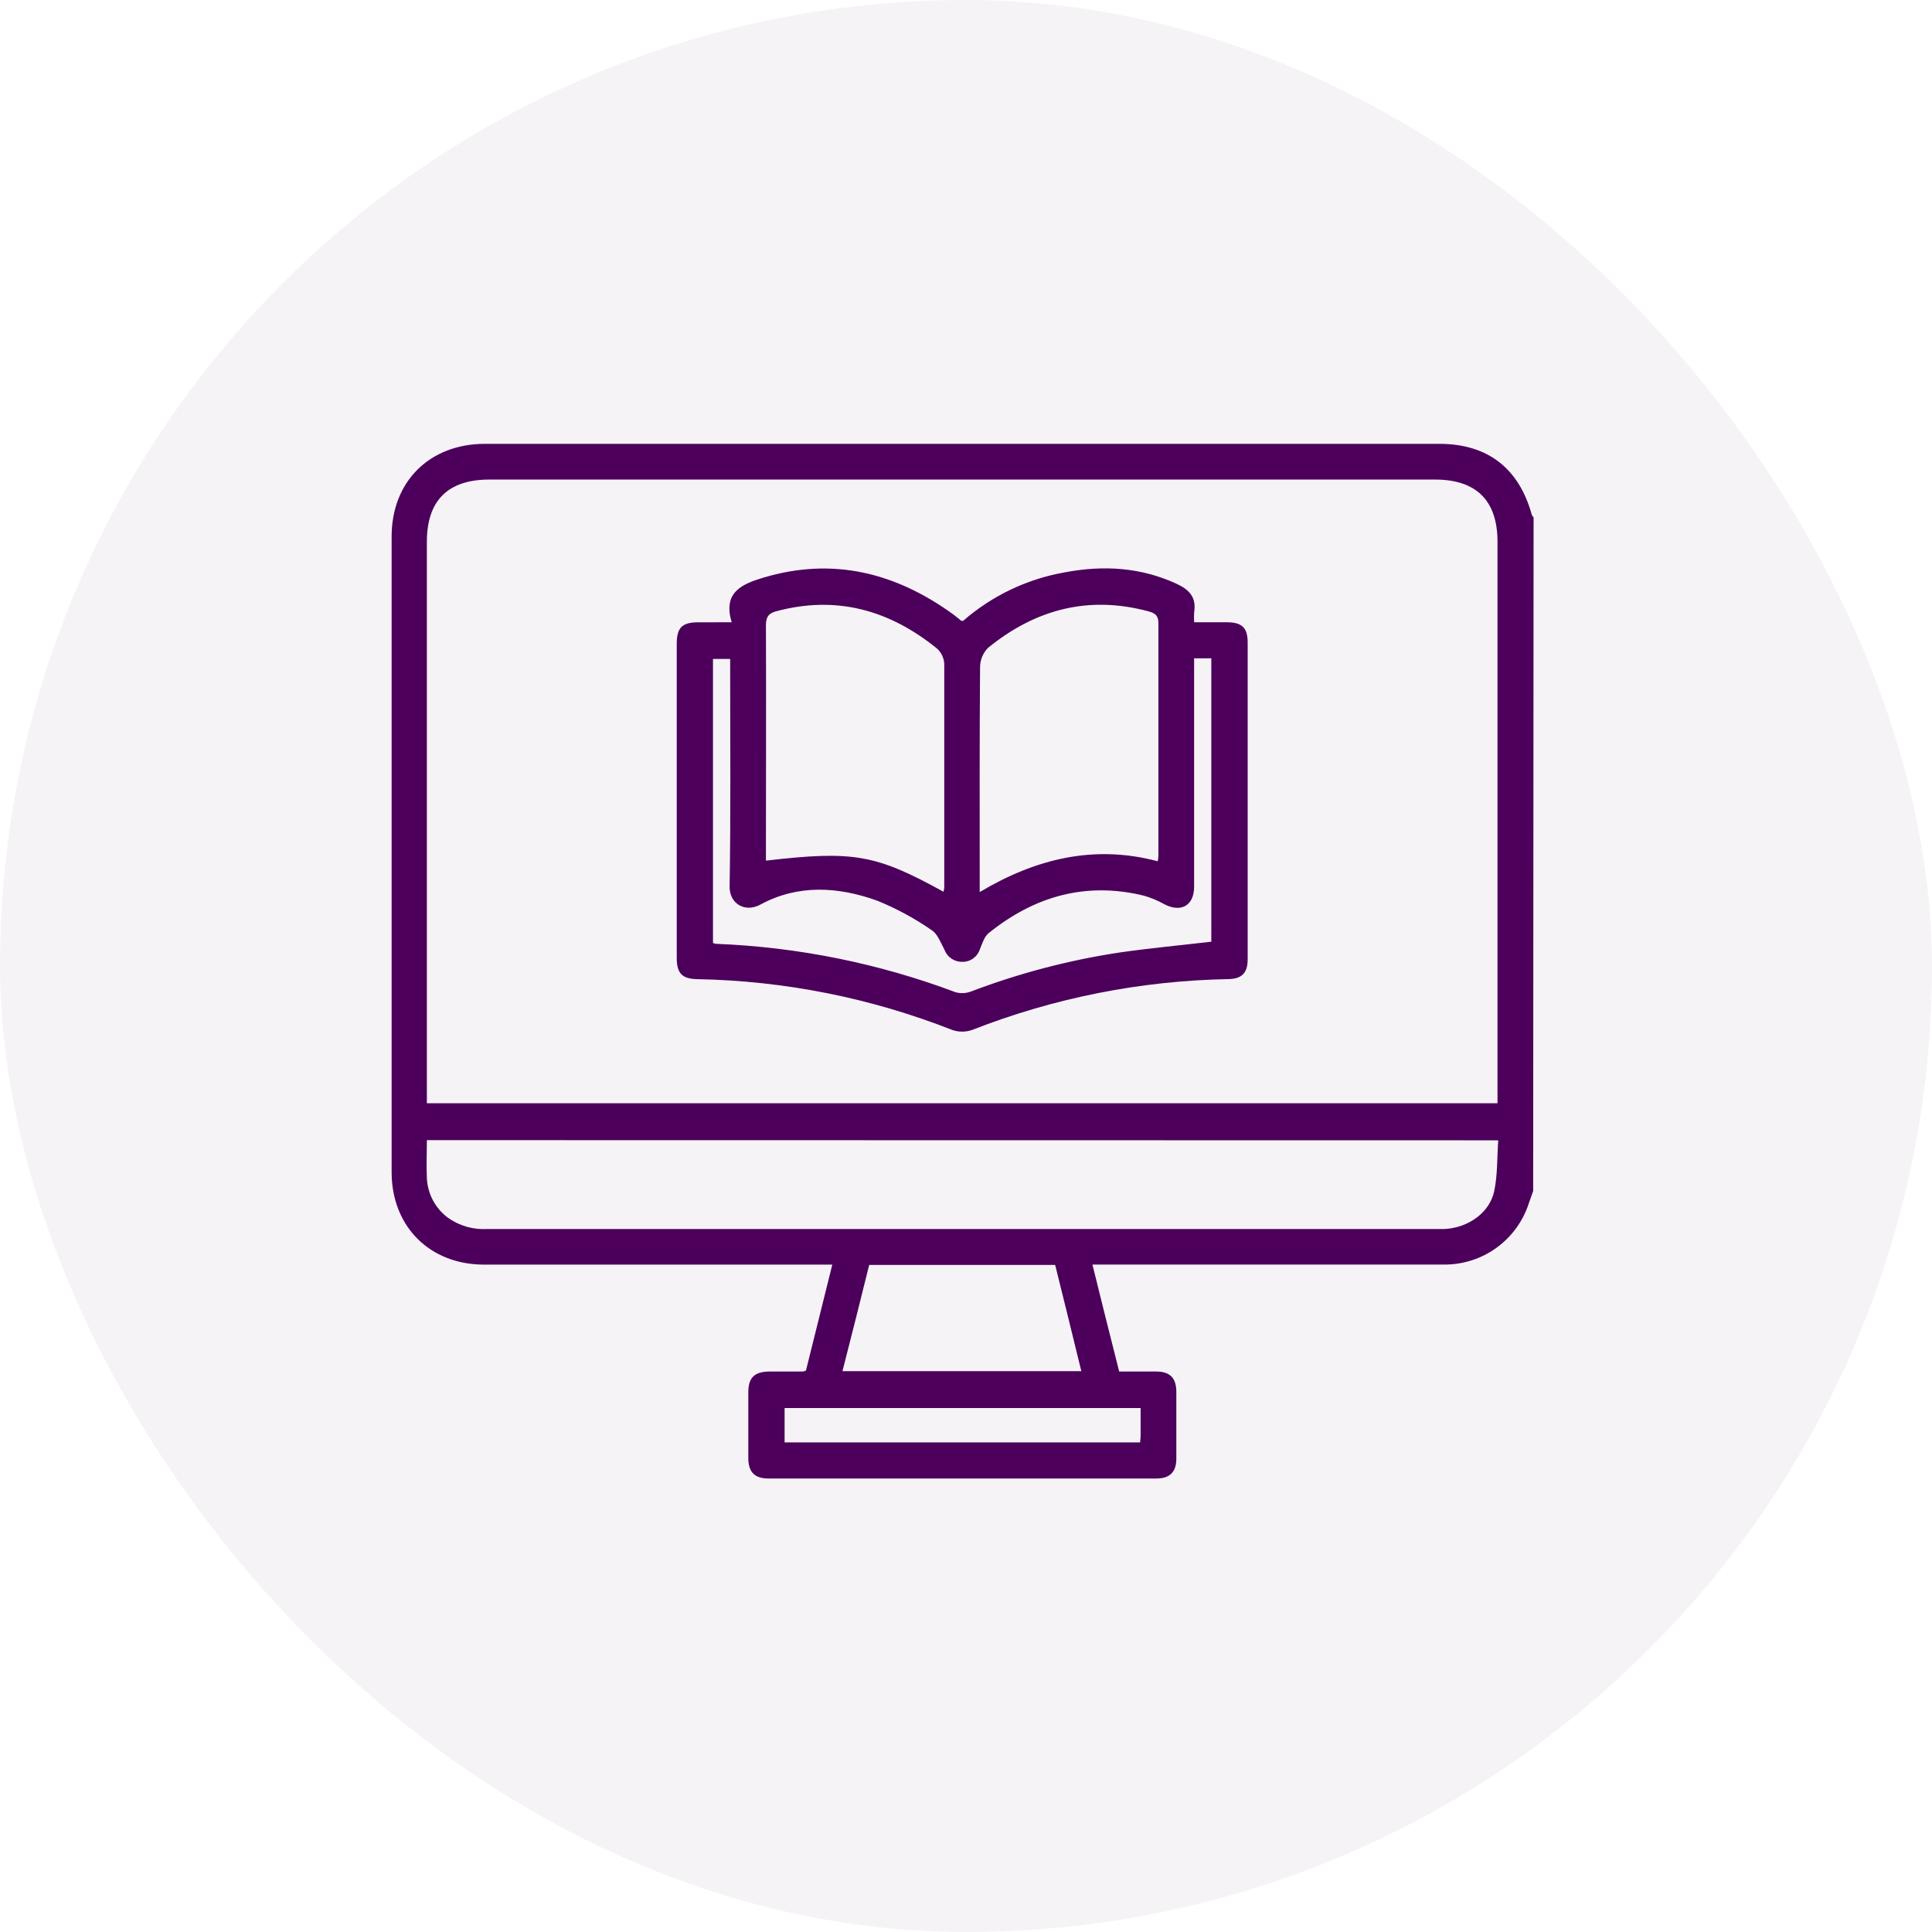 <svg width="74" height="74" viewBox="0 0 74 74" fill="none" xmlns="http://www.w3.org/2000/svg">
<rect opacity="0.05" width="74" height="74" rx="37" fill="#4C005B"/>
<path d="M58.724 45.62C58.669 45.778 58.609 45.934 58.556 46.093C58.335 46.775 57.903 47.369 57.323 47.79C56.743 48.211 56.045 48.437 55.328 48.436C51.029 48.436 46.728 48.436 42.426 48.436H41.843C42.185 49.816 42.516 51.156 42.867 52.532C43.336 52.532 43.803 52.532 44.269 52.532C44.812 52.532 45.052 52.772 45.056 53.308C45.056 54.161 45.056 55.016 45.056 55.87C45.056 56.382 44.806 56.63 44.294 56.63H29.438C28.901 56.63 28.664 56.386 28.662 55.846C28.662 55.006 28.662 54.166 28.662 53.327C28.662 52.764 28.899 52.536 29.481 52.532H30.761C30.799 52.524 30.835 52.511 30.87 52.495C31.199 51.168 31.533 49.833 31.879 48.438H18.543C16.46 48.438 15 46.978 15 44.895V20.551C15 18.444 16.454 17 18.576 17H55.132C56.975 17 58.181 17.934 58.671 19.716C58.688 19.753 58.711 19.788 58.74 19.818L58.724 45.62ZM16.35 42.257H57.358V20.754C57.358 19.173 56.549 18.368 54.962 18.368H18.746C17.157 18.368 16.35 19.171 16.35 20.752V42.255V42.257ZM16.35 43.67C16.35 44.185 16.327 44.654 16.35 45.12C16.363 45.421 16.443 45.714 16.585 45.979C16.727 46.244 16.926 46.473 17.169 46.65C17.603 46.955 18.126 47.104 18.656 47.074H55.04C55.14 47.074 55.244 47.074 55.339 47.074C56.24 47.023 57.059 46.45 57.233 45.618C57.364 44.992 57.339 44.334 57.385 43.677L16.35 43.67ZM40.415 48.45H33.292C32.956 49.804 32.621 51.148 32.268 52.518H41.417C41.087 51.152 40.751 49.808 40.415 48.45ZM43.692 53.931H30.052V55.248H43.671C43.671 55.16 43.688 55.092 43.688 55.022C43.69 54.672 43.688 54.32 43.688 53.935L43.692 53.931Z" fill="#4C005B"/>
<path d="M28.026 23.834C27.67 22.673 28.446 22.364 29.237 22.126C31.899 21.327 34.309 21.933 36.515 23.535C36.619 23.611 36.72 23.695 36.814 23.775C36.814 23.775 36.841 23.775 36.884 23.785C37.997 22.813 39.357 22.167 40.814 21.917C42.266 21.645 43.693 21.727 45.065 22.36C45.553 22.585 45.829 22.88 45.739 23.439C45.73 23.57 45.73 23.702 45.739 23.834H46.98C47.57 23.834 47.789 24.039 47.789 24.616V36.742C47.789 37.267 47.566 37.494 47.044 37.502C43.685 37.564 40.365 38.223 37.238 39.448C36.989 39.536 36.717 39.536 36.468 39.448C33.355 38.224 30.048 37.565 26.703 37.504C26.126 37.492 25.921 37.281 25.921 36.695C25.921 32.683 25.921 28.669 25.921 24.655C25.921 24.041 26.126 23.836 26.74 23.836L28.026 23.834ZM44.344 32.988C44.357 32.921 44.365 32.852 44.369 32.784C44.369 29.808 44.369 26.845 44.369 23.861C44.369 23.541 44.193 23.471 43.974 23.412C41.682 22.798 39.648 23.345 37.842 24.815C37.649 25.013 37.54 25.278 37.539 25.554C37.516 28.286 37.525 31.018 37.525 33.746V34.168C39.677 32.886 41.911 32.343 44.344 32.988ZM36.138 34.156C36.152 34.105 36.161 34.053 36.167 34C36.167 31.133 36.167 28.28 36.167 25.421C36.154 25.198 36.054 24.989 35.888 24.84C34.068 23.363 32.03 22.792 29.72 23.416C29.421 23.496 29.335 23.656 29.337 23.963C29.349 26.83 29.337 29.712 29.337 32.587V32.964C32.687 32.575 33.543 32.724 36.138 34.156ZM45.737 25.216V33.969C45.737 34.686 45.233 34.969 44.592 34.631C44.344 34.492 44.081 34.382 43.808 34.305C41.588 33.765 39.622 34.328 37.869 35.739C37.701 35.872 37.627 36.134 37.533 36.353C37.489 36.496 37.399 36.621 37.278 36.709C37.157 36.797 37.011 36.843 36.861 36.841C36.712 36.844 36.566 36.801 36.442 36.718C36.319 36.634 36.225 36.514 36.173 36.374C36.032 36.109 35.913 35.772 35.684 35.626C35.032 35.175 34.333 34.796 33.599 34.498C32.11 33.963 30.578 33.863 29.134 34.643C28.52 34.979 27.936 34.596 27.946 33.963C27.991 31.201 27.967 28.434 27.967 25.675V25.239H27.309V36.12C27.344 36.133 27.38 36.143 27.416 36.15C30.559 36.273 33.661 36.899 36.605 38.006C36.802 38.059 37.011 38.048 37.201 37.973C39.047 37.272 40.962 36.771 42.915 36.478C44.066 36.314 45.223 36.206 46.396 36.069V25.214L45.737 25.216Z" fill="#4C005B"/>
</svg>
